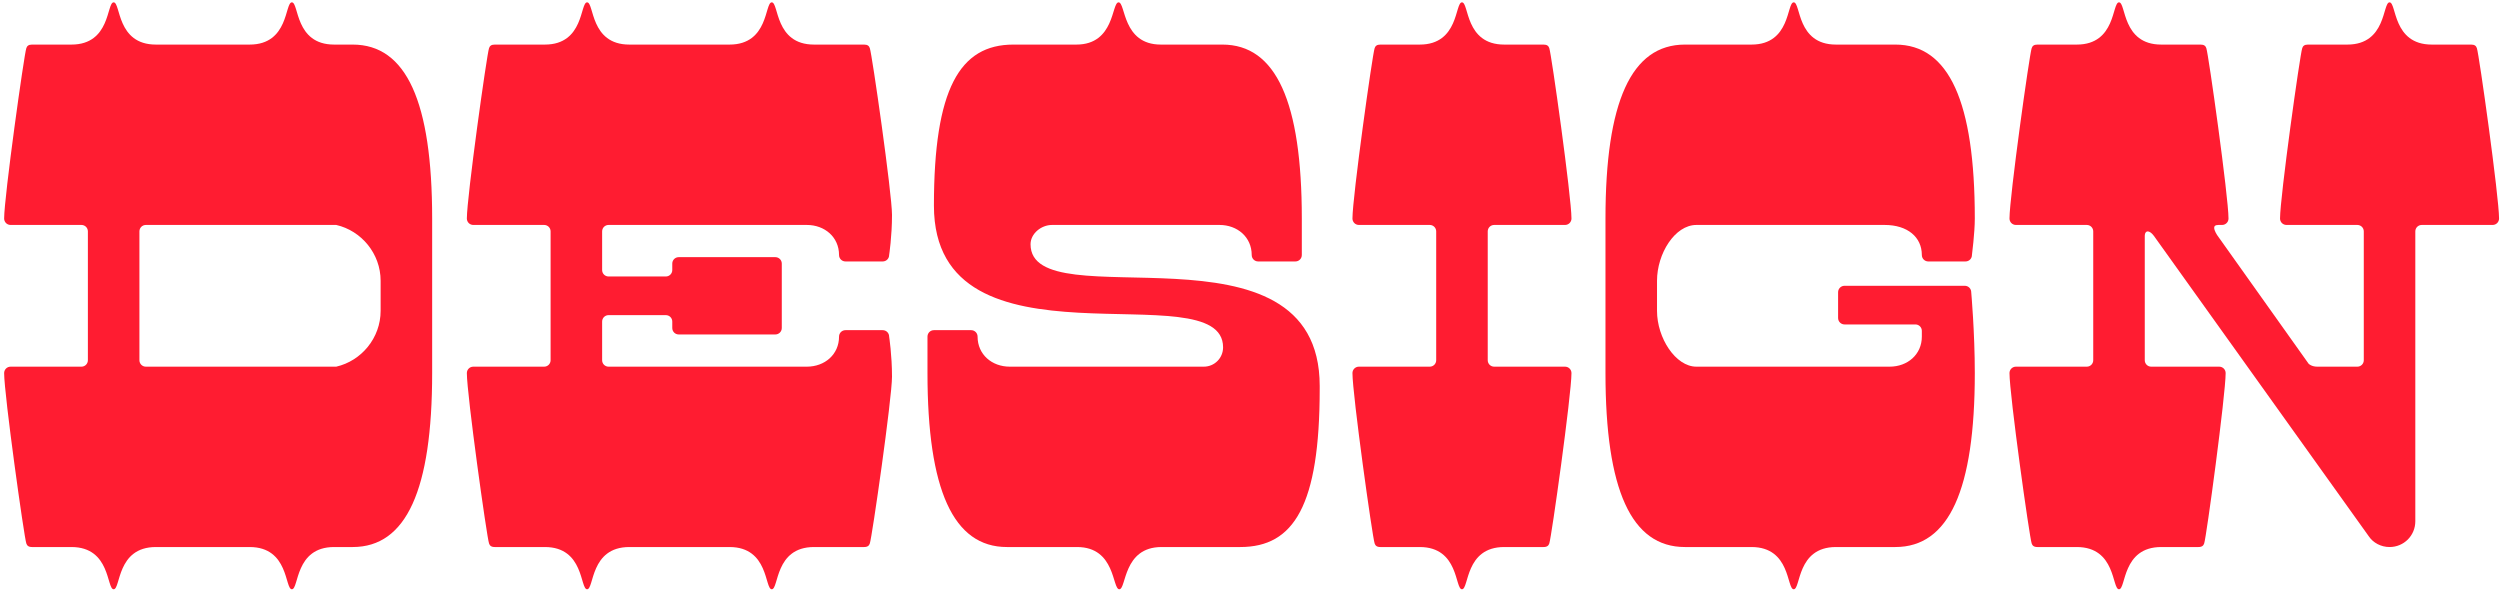 <svg width="489" height="116" viewBox="0 0 489 116" fill="none" xmlns="http://www.w3.org/2000/svg">
<path d="M68.99 8.72H65.35C57.65 8.72 58.49 0.46 57.09 0.46C55.69 0.46 56.53 8.72 48.83 8.72H30.49C22.79 8.72 23.63 0.46 22.23 0.46C20.83 0.46 21.67 8.72 13.97 8.72H6.27C5.57 8.72 5.29 9 5.15 9.42C4.73 10.54 0.81 38.54 0.81 42.74C0.81 43.44 1.37 44 2.07 44H15.93C16.63 44 17.19 44.56 17.19 45.26V70.46C17.19 71.16 16.63 71.72 15.93 71.72H2.07C1.37 71.72 0.81 72.28 0.81 72.98C0.81 77.18 4.73 105.18 5.15 106.3C5.29 106.72 5.57 107 6.27 107H13.97C21.67 107 20.83 115.26 22.23 115.26C23.63 115.26 22.79 107 30.49 107H48.83C56.53 107 55.69 115.26 57.09 115.26C58.49 115.26 57.65 107 65.35 107H68.99C79.49 107 84.53 95.8 84.53 72.98V42.74C84.53 19.92 79.49 8.72 68.99 8.72ZM74.45 60.8C74.45 66.12 70.67 70.6 65.77 71.72H28.53C27.83 71.72 27.27 71.16 27.27 70.46V45.26C27.27 44.56 27.83 44 28.53 44H65.77C70.67 45.12 74.45 49.6 74.45 54.92V60.8Z" fill="#FF1C31"/>
<path d="M123.097 8.72C115.397 8.72 116.237 0.46 114.837 0.46C113.437 0.46 114.277 8.72 106.577 8.72H96.777C96.077 8.72 95.797 9 95.657 9.42C95.237 10.54 91.317 38.54 91.317 42.74C91.317 43.44 91.877 44 92.577 44H106.437C107.137 44 107.697 44.56 107.697 45.26V70.46C107.697 71.16 107.137 71.72 106.437 71.72H92.577C91.877 71.72 91.317 72.28 91.317 72.98C91.317 77.18 95.237 105.18 95.657 106.3C95.797 106.72 96.077 107 96.777 107H106.577C114.277 107 113.437 115.26 114.837 115.26C116.237 115.26 115.397 107 123.097 107H142.697C150.397 107 149.557 115.26 150.957 115.26C152.357 115.26 151.517 107 159.217 107H169.017C169.717 107 169.997 106.72 170.137 106.3C170.557 105.18 174.477 77.88 174.477 73.68C174.477 69.48 173.917 65.84 173.917 65.84C173.917 65.14 173.357 64.58 172.657 64.58H165.377C164.677 64.58 164.117 65.14 164.117 65.84C164.117 69.34 161.317 71.72 157.817 71.72H119.037C118.337 71.72 117.777 71.16 117.777 70.46V62.9C117.777 62.2 118.337 61.64 119.037 61.64H130.237C130.937 61.64 131.497 62.2 131.497 62.9V64.16C131.497 64.86 132.057 65.42 132.757 65.42H151.657C152.357 65.42 152.917 64.86 152.917 64.16V51.56C152.917 50.86 152.357 50.3 151.657 50.3H132.757C132.057 50.3 131.497 50.86 131.497 51.56V52.82C131.497 53.52 130.937 54.08 130.237 54.08H119.037C118.337 54.08 117.777 53.52 117.777 52.82V45.26C117.777 44.56 118.337 44 119.037 44H157.817C161.317 44 164.117 46.38 164.117 49.88C164.117 50.58 164.677 51.14 165.377 51.14H172.657C173.357 51.14 173.917 50.58 173.917 49.88C173.917 49.88 174.477 46.24 174.477 42.04C174.477 37.84 170.557 10.54 170.137 9.42C169.997 9 169.717 8.72 169.017 8.72H159.217C151.517 8.72 152.357 0.46 150.957 0.46C149.557 0.46 150.397 8.72 142.697 8.72H123.097Z" fill="#FF1C31"/>
<path d="M201.575 47.78C201.575 45.68 203.675 44 205.775 44H238.535C242.035 44 244.835 46.38 244.835 49.88C244.835 50.58 245.395 51.14 246.095 51.14H253.375C254.075 51.14 254.635 50.58 254.635 49.88V42.74C254.635 19.92 249.595 8.72 239.095 8.72H227.055C219.495 8.72 220.195 0.46 218.795 0.46C217.395 0.46 218.095 8.72 210.535 8.72H198.215C187.715 8.72 182.675 17.4 182.675 40.22C182.675 74.24 239.235 52.82 239.235 67.94C239.235 70.04 237.555 71.72 235.455 71.72H197.515C194.015 71.72 191.215 69.34 191.215 65.84C191.215 65.14 190.655 64.58 189.955 64.58H182.675C181.975 64.58 181.415 65.14 181.415 65.84V72.98C181.415 95.8 186.455 107 196.955 107H210.675C218.235 107 217.535 115.26 218.935 115.26C220.335 115.26 219.635 107 227.195 107H242.595C253.095 107 258.135 98.88 258.135 76.06V75.5C258.135 41.48 201.575 62.9 201.575 47.78Z" fill="#FF1C31"/>
<path d="M292.26 44H306.12C306.82 44 307.38 43.44 307.38 42.74C307.38 38.54 303.46 10.54 303.04 9.42C302.9 9 302.62 8.72 301.92 8.72H294.22C286.52 8.72 287.36 0.46 285.96 0.46C284.56 0.46 285.4 8.72 277.7 8.72H270C269.3 8.72 269.02 9 268.88 9.42C268.46 10.54 264.54 38.54 264.54 42.74C264.54 43.44 265.1 44 265.8 44H279.66C280.36 44 280.92 44.56 280.92 45.26V70.46C280.92 71.16 280.36 71.72 279.66 71.72H265.8C265.1 71.72 264.54 72.28 264.54 72.98C264.54 77.18 268.46 105.18 268.88 106.3C269.02 106.72 269.3 107 270 107H277.7C285.4 107 284.56 115.26 285.96 115.26C287.36 115.26 286.52 107 294.22 107H301.92C302.62 107 302.9 106.72 303.04 106.3C303.46 105.18 307.38 77.18 307.38 72.98C307.38 72.28 306.82 71.72 306.12 71.72H292.26C291.56 71.72 291 71.16 291 70.46V45.26C291 44.56 291.56 44 292.26 44Z" fill="#FF1C31"/>
<path d="M384.312 55.9H360.792C360.092 55.9 359.532 56.46 359.532 57.16V62.2C359.532 62.9 360.092 63.46 360.792 63.46H374.652C375.352 63.46 375.912 64.02 375.912 64.72V65.84C375.912 69.34 373.112 71.72 369.612 71.72H331.812C327.752 71.72 324.112 66.12 324.112 60.8V54.92C324.112 49.6 327.612 44 331.812 44H368.632C373.112 44 375.912 46.38 375.912 49.88C375.912 50.58 376.472 51.14 377.172 51.14H384.452C385.152 51.14 385.712 50.58 385.712 49.88C385.712 49.88 386.272 45.54 386.272 42.74C386.272 19.92 381.232 8.72 370.732 8.72H359.112C351.412 8.72 352.252 0.46 350.852 0.46C349.452 0.46 350.292 8.72 342.592 8.72H329.572C319.072 8.72 314.032 19.92 314.032 42.74V72.98C314.032 95.8 319.072 107 329.572 107H342.592C350.292 107 349.452 115.26 350.852 115.26C352.252 115.26 351.412 107 359.112 107H370.732C381.232 107 386.272 95.8 386.272 72.98C386.272 65 385.572 57.16 385.572 57.16C385.572 56.46 385.012 55.9 384.312 55.9Z" fill="#FF1C31"/>
<path d="M484.476 9.42C484.336 9 484.056 8.72 483.356 8.72H475.656C467.956 8.72 468.796 0.46 467.396 0.46C465.996 0.46 466.836 8.72 459.136 8.72H451.436C450.736 8.72 450.456 9 450.316 9.42C449.896 10.54 445.976 38.54 445.976 42.74C445.976 43.44 446.536 44 447.236 44H461.096C461.796 44 462.356 44.56 462.356 45.26V70.46C462.356 71.16 461.796 71.72 461.096 71.72H453.256C452.136 71.72 451.576 71.16 451.576 71.16L433.656 45.96C433.656 45.96 433.096 45.12 433.096 44.56C433.096 44.28 433.236 44 433.936 44H434.636C435.336 44 435.896 43.44 435.896 42.74C435.896 38.54 431.976 10.54 431.556 9.42C431.416 9 431.136 8.72 430.436 8.72H422.736C415.036 8.72 415.876 0.46 414.476 0.46C413.076 0.46 413.916 8.72 406.216 8.72H398.516C397.816 8.72 397.536 9 397.396 9.42C396.976 10.54 393.056 38.54 393.056 42.74C393.056 43.44 393.616 44 394.316 44H408.176C408.876 44 409.436 44.56 409.436 45.26V70.46C409.436 71.16 408.876 71.72 408.176 71.72H394.316C393.616 71.72 393.056 72.28 393.056 72.98C393.056 77.18 396.976 105.18 397.396 106.3C397.536 106.72 397.816 107 398.516 107H406.216C413.916 107 413.076 115.26 414.476 115.26C415.876 115.26 415.036 107 422.736 107H430.016C430.716 107 430.996 106.72 431.136 106.3C431.556 105.18 435.336 77.18 435.336 72.98C435.336 72.28 434.776 71.72 434.076 71.72H420.776C420.076 71.72 419.516 71.16 419.516 70.46V46.1C419.516 45.54 419.796 45.26 420.076 45.26C420.776 45.26 421.476 46.38 421.476 46.38L463.336 104.9C464.176 106.16 465.716 107 467.396 107C470.196 107 472.436 104.76 472.436 101.96V45.26C472.436 44.56 472.996 44 473.696 44H487.556C488.256 44 488.816 43.44 488.816 42.74C488.816 38.54 484.896 10.54 484.476 9.42Z" fill="#FF1C31"/>
</svg>
